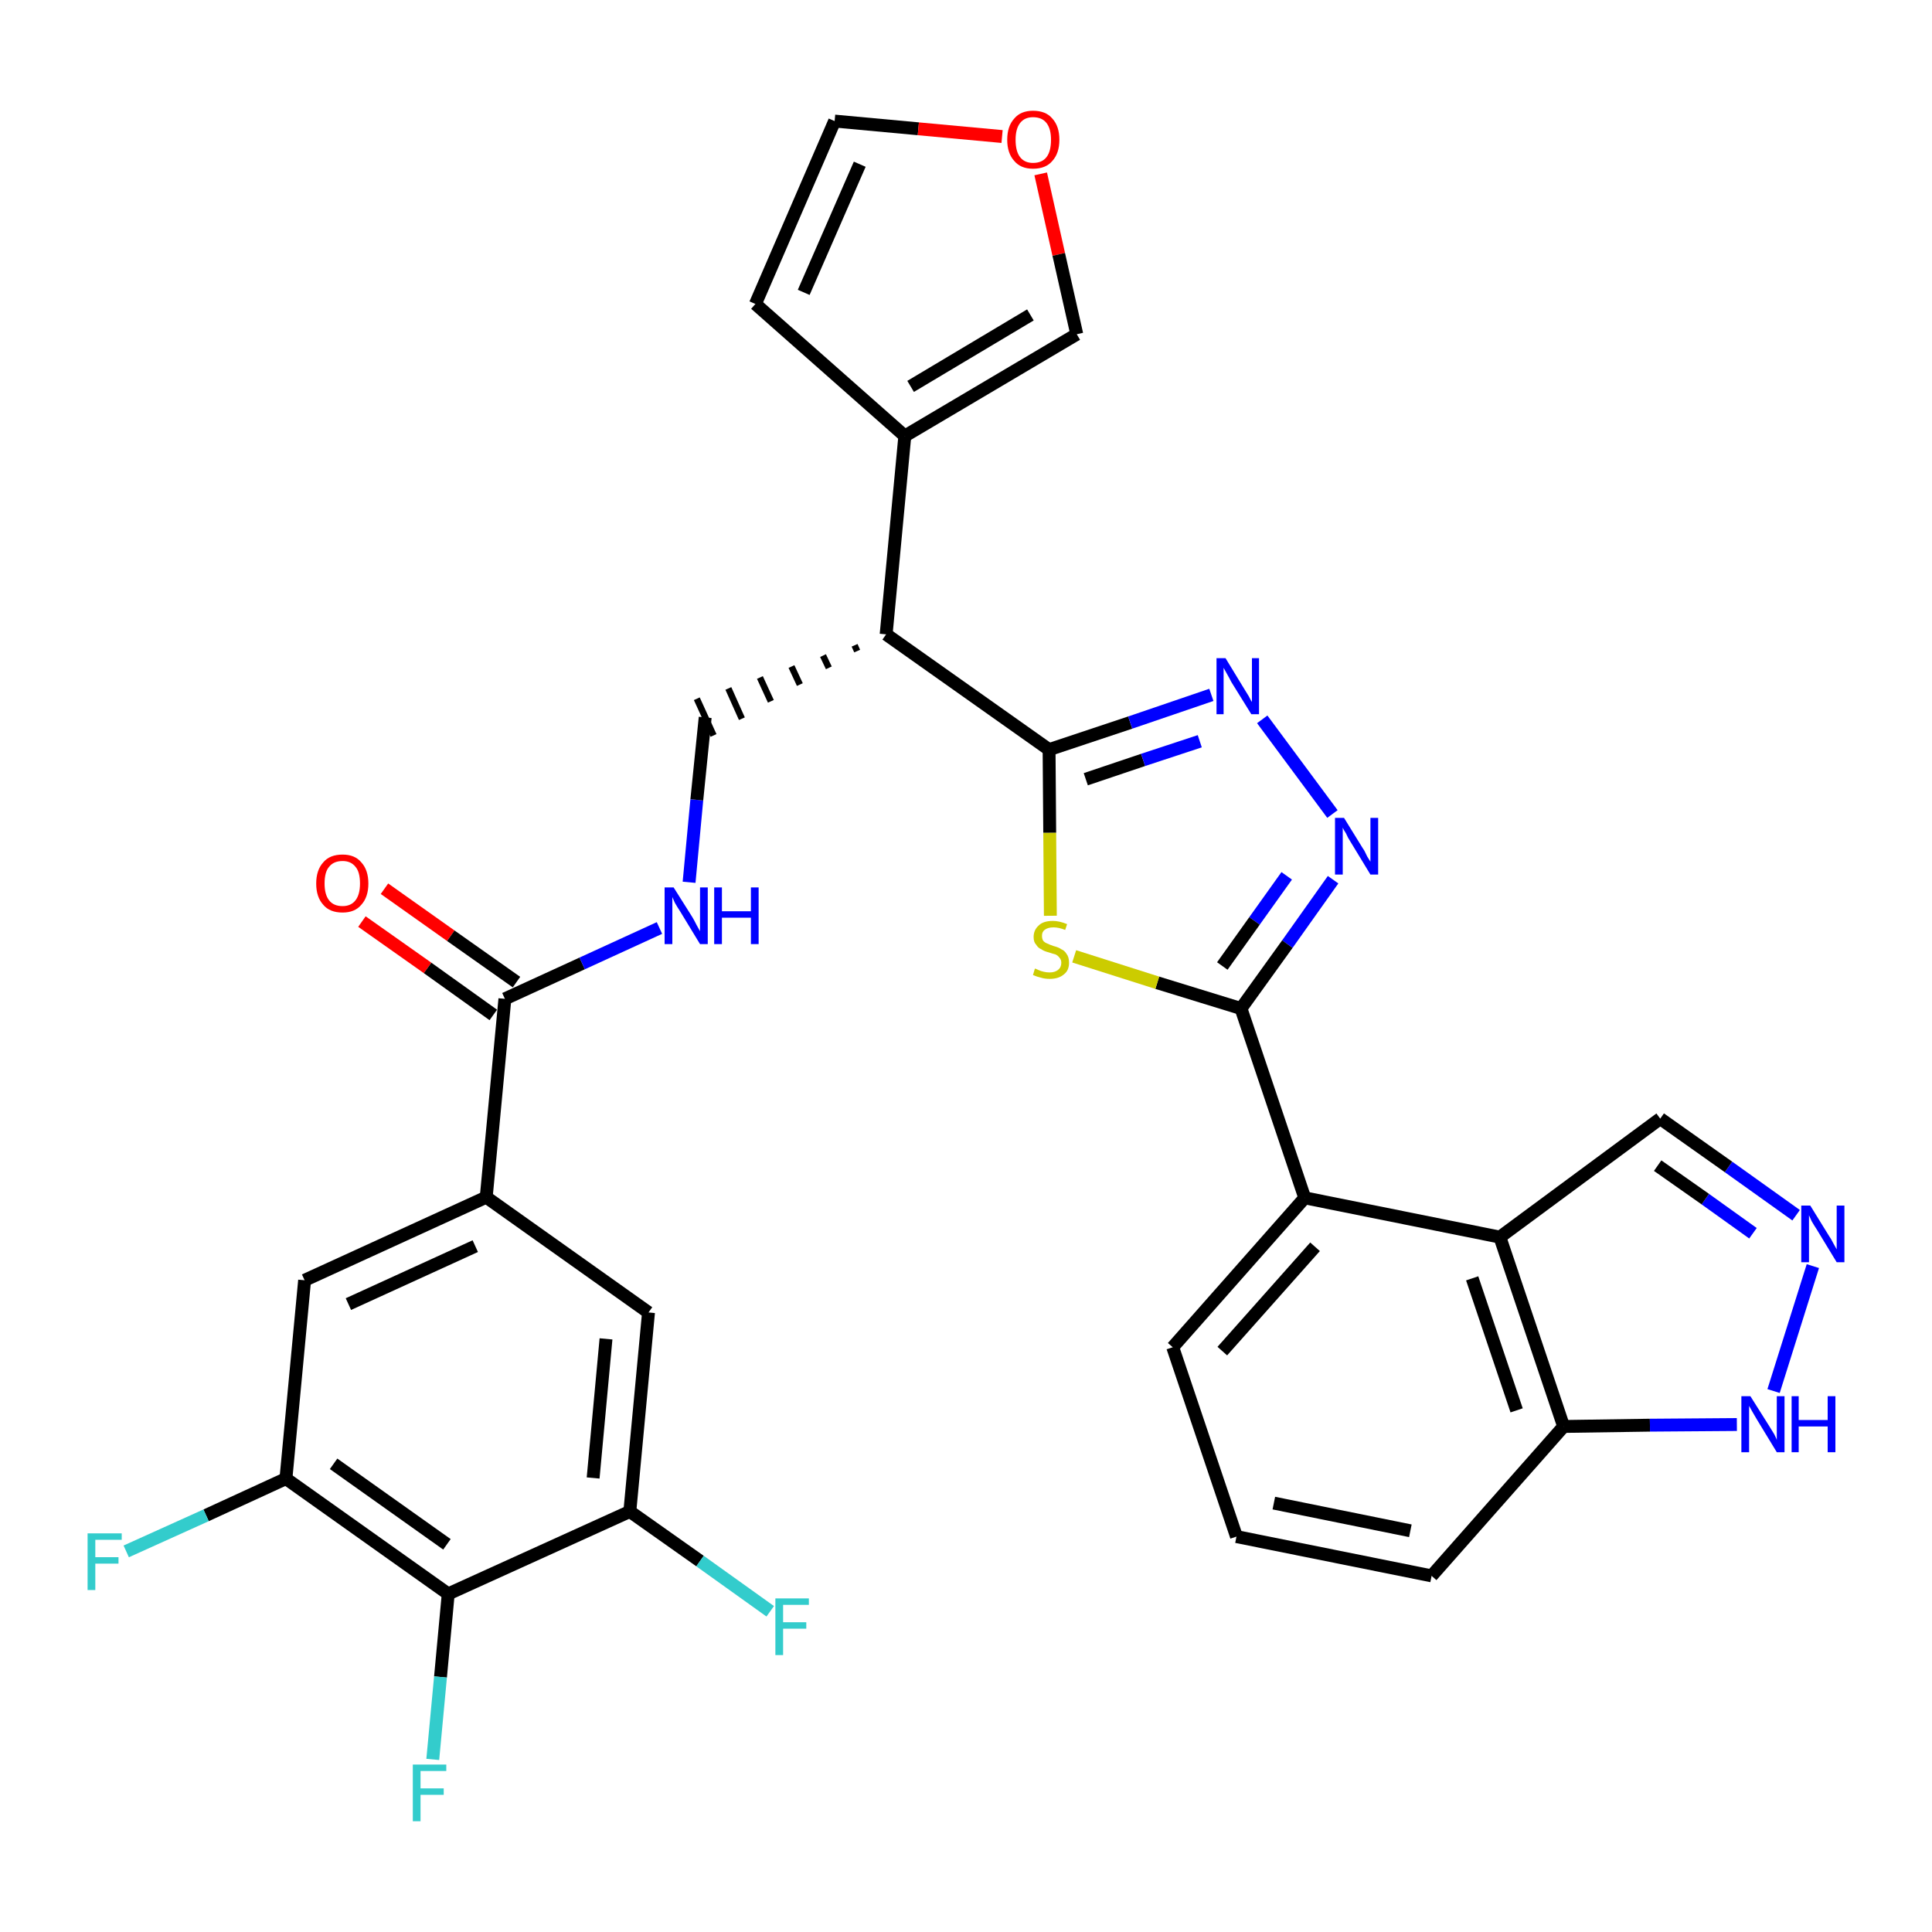 <?xml version='1.0' encoding='iso-8859-1'?>
<svg version='1.1' baseProfile='full'
              xmlns='http://www.w3.org/2000/svg'
                      xmlns:rdkit='http://www.rdkit.org/xml'
                      xmlns:xlink='http://www.w3.org/1999/xlink'
                  xml:space='preserve'
width='300px' height='300px' viewBox='0 0 300 300'>
<!-- END OF HEADER -->
<path class='bond-0 atom-0 atom-1' d='M 56.2,143.1 L 66.4,150.3' style='fill:none;fill-rule:evenodd;stroke:#FF0000;stroke-width:2.0px;stroke-linecap:butt;stroke-linejoin:miter;stroke-opacity:1' />
<path class='bond-0 atom-0 atom-1' d='M 66.4,150.3 L 76.6,157.6' style='fill:none;fill-rule:evenodd;stroke:#000000;stroke-width:2.0px;stroke-linecap:butt;stroke-linejoin:miter;stroke-opacity:1' />
<path class='bond-0 atom-0 atom-1' d='M 59.7,138.0 L 70.0,145.3' style='fill:none;fill-rule:evenodd;stroke:#FF0000;stroke-width:2.0px;stroke-linecap:butt;stroke-linejoin:miter;stroke-opacity:1' />
<path class='bond-0 atom-0 atom-1' d='M 70.0,145.3 L 80.2,152.5' style='fill:none;fill-rule:evenodd;stroke:#000000;stroke-width:2.0px;stroke-linecap:butt;stroke-linejoin:miter;stroke-opacity:1' />
<path class='bond-1 atom-1 atom-2' d='M 78.4,155.1 L 90.4,149.6' style='fill:none;fill-rule:evenodd;stroke:#000000;stroke-width:2.0px;stroke-linecap:butt;stroke-linejoin:miter;stroke-opacity:1' />
<path class='bond-1 atom-1 atom-2' d='M 90.4,149.6 L 102.4,144.1' style='fill:none;fill-rule:evenodd;stroke:#0000FF;stroke-width:2.0px;stroke-linecap:butt;stroke-linejoin:miter;stroke-opacity:1' />
<path class='bond-23 atom-1 atom-24' d='M 78.4,155.1 L 75.5,185.9' style='fill:none;fill-rule:evenodd;stroke:#000000;stroke-width:2.0px;stroke-linecap:butt;stroke-linejoin:miter;stroke-opacity:1' />
<path class='bond-2 atom-2 atom-3' d='M 107.0,137.0 L 108.2,124.2' style='fill:none;fill-rule:evenodd;stroke:#0000FF;stroke-width:2.0px;stroke-linecap:butt;stroke-linejoin:miter;stroke-opacity:1' />
<path class='bond-2 atom-2 atom-3' d='M 108.2,124.2 L 109.5,111.4' style='fill:none;fill-rule:evenodd;stroke:#000000;stroke-width:2.0px;stroke-linecap:butt;stroke-linejoin:miter;stroke-opacity:1' />
<path class='bond-3 atom-4 atom-3' d='M 132.7,100.2 L 133.1,101.1' style='fill:none;fill-rule:evenodd;stroke:#000000;stroke-width:1.0px;stroke-linecap:butt;stroke-linejoin:miter;stroke-opacity:1' />
<path class='bond-3 atom-4 atom-3' d='M 127.8,101.8 L 128.7,103.7' style='fill:none;fill-rule:evenodd;stroke:#000000;stroke-width:1.0px;stroke-linecap:butt;stroke-linejoin:miter;stroke-opacity:1' />
<path class='bond-3 atom-4 atom-3' d='M 122.9,103.5 L 124.2,106.3' style='fill:none;fill-rule:evenodd;stroke:#000000;stroke-width:1.0px;stroke-linecap:butt;stroke-linejoin:miter;stroke-opacity:1' />
<path class='bond-3 atom-4 atom-3' d='M 118.0,105.2 L 119.7,108.9' style='fill:none;fill-rule:evenodd;stroke:#000000;stroke-width:1.0px;stroke-linecap:butt;stroke-linejoin:miter;stroke-opacity:1' />
<path class='bond-3 atom-4 atom-3' d='M 113.1,106.9 L 115.2,111.6' style='fill:none;fill-rule:evenodd;stroke:#000000;stroke-width:1.0px;stroke-linecap:butt;stroke-linejoin:miter;stroke-opacity:1' />
<path class='bond-3 atom-4 atom-3' d='M 108.2,108.5 L 110.8,114.2' style='fill:none;fill-rule:evenodd;stroke:#000000;stroke-width:1.0px;stroke-linecap:butt;stroke-linejoin:miter;stroke-opacity:1' />
<path class='bond-4 atom-4 atom-5' d='M 137.6,98.5 L 140.5,67.7' style='fill:none;fill-rule:evenodd;stroke:#000000;stroke-width:2.0px;stroke-linecap:butt;stroke-linejoin:miter;stroke-opacity:1' />
<path class='bond-9 atom-4 atom-10' d='M 137.6,98.5 L 162.9,116.4' style='fill:none;fill-rule:evenodd;stroke:#000000;stroke-width:2.0px;stroke-linecap:butt;stroke-linejoin:miter;stroke-opacity:1' />
<path class='bond-5 atom-5 atom-6' d='M 140.5,67.7 L 117.3,47.2' style='fill:none;fill-rule:evenodd;stroke:#000000;stroke-width:2.0px;stroke-linecap:butt;stroke-linejoin:miter;stroke-opacity:1' />
<path class='bond-32 atom-9 atom-5' d='M 167.2,51.9 L 140.5,67.7' style='fill:none;fill-rule:evenodd;stroke:#000000;stroke-width:2.0px;stroke-linecap:butt;stroke-linejoin:miter;stroke-opacity:1' />
<path class='bond-32 atom-9 atom-5' d='M 160.0,48.9 L 141.4,60.0' style='fill:none;fill-rule:evenodd;stroke:#000000;stroke-width:2.0px;stroke-linecap:butt;stroke-linejoin:miter;stroke-opacity:1' />
<path class='bond-6 atom-6 atom-7' d='M 117.3,47.2 L 129.6,18.8' style='fill:none;fill-rule:evenodd;stroke:#000000;stroke-width:2.0px;stroke-linecap:butt;stroke-linejoin:miter;stroke-opacity:1' />
<path class='bond-6 atom-6 atom-7' d='M 124.8,45.4 L 133.5,25.5' style='fill:none;fill-rule:evenodd;stroke:#000000;stroke-width:2.0px;stroke-linecap:butt;stroke-linejoin:miter;stroke-opacity:1' />
<path class='bond-7 atom-7 atom-8' d='M 129.6,18.8 L 142.6,20.0' style='fill:none;fill-rule:evenodd;stroke:#000000;stroke-width:2.0px;stroke-linecap:butt;stroke-linejoin:miter;stroke-opacity:1' />
<path class='bond-7 atom-7 atom-8' d='M 142.6,20.0 L 155.6,21.2' style='fill:none;fill-rule:evenodd;stroke:#FF0000;stroke-width:2.0px;stroke-linecap:butt;stroke-linejoin:miter;stroke-opacity:1' />
<path class='bond-8 atom-8 atom-9' d='M 161.6,27.0 L 164.4,39.5' style='fill:none;fill-rule:evenodd;stroke:#FF0000;stroke-width:2.0px;stroke-linecap:butt;stroke-linejoin:miter;stroke-opacity:1' />
<path class='bond-8 atom-8 atom-9' d='M 164.4,39.5 L 167.2,51.9' style='fill:none;fill-rule:evenodd;stroke:#000000;stroke-width:2.0px;stroke-linecap:butt;stroke-linejoin:miter;stroke-opacity:1' />
<path class='bond-10 atom-10 atom-11' d='M 162.9,116.4 L 175.5,112.2' style='fill:none;fill-rule:evenodd;stroke:#000000;stroke-width:2.0px;stroke-linecap:butt;stroke-linejoin:miter;stroke-opacity:1' />
<path class='bond-10 atom-10 atom-11' d='M 175.5,112.2 L 188.1,107.9' style='fill:none;fill-rule:evenodd;stroke:#0000FF;stroke-width:2.0px;stroke-linecap:butt;stroke-linejoin:miter;stroke-opacity:1' />
<path class='bond-10 atom-10 atom-11' d='M 168.6,121.0 L 177.5,118.0' style='fill:none;fill-rule:evenodd;stroke:#000000;stroke-width:2.0px;stroke-linecap:butt;stroke-linejoin:miter;stroke-opacity:1' />
<path class='bond-10 atom-10 atom-11' d='M 177.5,118.0 L 186.3,115.1' style='fill:none;fill-rule:evenodd;stroke:#0000FF;stroke-width:2.0px;stroke-linecap:butt;stroke-linejoin:miter;stroke-opacity:1' />
<path class='bond-33 atom-23 atom-10' d='M 163.1,142.2 L 163.0,129.3' style='fill:none;fill-rule:evenodd;stroke:#CCCC00;stroke-width:2.0px;stroke-linecap:butt;stroke-linejoin:miter;stroke-opacity:1' />
<path class='bond-33 atom-23 atom-10' d='M 163.0,129.3 L 162.9,116.4' style='fill:none;fill-rule:evenodd;stroke:#000000;stroke-width:2.0px;stroke-linecap:butt;stroke-linejoin:miter;stroke-opacity:1' />
<path class='bond-11 atom-11 atom-12' d='M 196.0,111.7 L 206.9,126.4' style='fill:none;fill-rule:evenodd;stroke:#0000FF;stroke-width:2.0px;stroke-linecap:butt;stroke-linejoin:miter;stroke-opacity:1' />
<path class='bond-12 atom-12 atom-13' d='M 207.0,136.6 L 199.9,146.6' style='fill:none;fill-rule:evenodd;stroke:#0000FF;stroke-width:2.0px;stroke-linecap:butt;stroke-linejoin:miter;stroke-opacity:1' />
<path class='bond-12 atom-12 atom-13' d='M 199.9,146.6 L 192.7,156.6' style='fill:none;fill-rule:evenodd;stroke:#000000;stroke-width:2.0px;stroke-linecap:butt;stroke-linejoin:miter;stroke-opacity:1' />
<path class='bond-12 atom-12 atom-13' d='M 199.8,136.0 L 194.8,143.0' style='fill:none;fill-rule:evenodd;stroke:#0000FF;stroke-width:2.0px;stroke-linecap:butt;stroke-linejoin:miter;stroke-opacity:1' />
<path class='bond-12 atom-12 atom-13' d='M 194.8,143.0 L 189.8,150.0' style='fill:none;fill-rule:evenodd;stroke:#000000;stroke-width:2.0px;stroke-linecap:butt;stroke-linejoin:miter;stroke-opacity:1' />
<path class='bond-13 atom-13 atom-14' d='M 192.7,156.6 L 202.6,186.0' style='fill:none;fill-rule:evenodd;stroke:#000000;stroke-width:2.0px;stroke-linecap:butt;stroke-linejoin:miter;stroke-opacity:1' />
<path class='bond-22 atom-13 atom-23' d='M 192.7,156.6 L 179.7,152.6' style='fill:none;fill-rule:evenodd;stroke:#000000;stroke-width:2.0px;stroke-linecap:butt;stroke-linejoin:miter;stroke-opacity:1' />
<path class='bond-22 atom-13 atom-23' d='M 179.7,152.6 L 166.8,148.5' style='fill:none;fill-rule:evenodd;stroke:#CCCC00;stroke-width:2.0px;stroke-linecap:butt;stroke-linejoin:miter;stroke-opacity:1' />
<path class='bond-14 atom-14 atom-15' d='M 202.6,186.0 L 182.1,209.2' style='fill:none;fill-rule:evenodd;stroke:#000000;stroke-width:2.0px;stroke-linecap:butt;stroke-linejoin:miter;stroke-opacity:1' />
<path class='bond-14 atom-14 atom-15' d='M 204.2,193.6 L 189.8,209.8' style='fill:none;fill-rule:evenodd;stroke:#000000;stroke-width:2.0px;stroke-linecap:butt;stroke-linejoin:miter;stroke-opacity:1' />
<path class='bond-35 atom-22 atom-14' d='M 232.9,192.1 L 202.6,186.0' style='fill:none;fill-rule:evenodd;stroke:#000000;stroke-width:2.0px;stroke-linecap:butt;stroke-linejoin:miter;stroke-opacity:1' />
<path class='bond-15 atom-15 atom-16' d='M 182.1,209.2 L 192.0,238.6' style='fill:none;fill-rule:evenodd;stroke:#000000;stroke-width:2.0px;stroke-linecap:butt;stroke-linejoin:miter;stroke-opacity:1' />
<path class='bond-16 atom-16 atom-17' d='M 192.0,238.6 L 222.3,244.7' style='fill:none;fill-rule:evenodd;stroke:#000000;stroke-width:2.0px;stroke-linecap:butt;stroke-linejoin:miter;stroke-opacity:1' />
<path class='bond-16 atom-16 atom-17' d='M 197.8,233.4 L 219.0,237.7' style='fill:none;fill-rule:evenodd;stroke:#000000;stroke-width:2.0px;stroke-linecap:butt;stroke-linejoin:miter;stroke-opacity:1' />
<path class='bond-17 atom-17 atom-18' d='M 222.3,244.7 L 242.8,221.5' style='fill:none;fill-rule:evenodd;stroke:#000000;stroke-width:2.0px;stroke-linecap:butt;stroke-linejoin:miter;stroke-opacity:1' />
<path class='bond-18 atom-18 atom-19' d='M 242.8,221.5 L 256.2,221.3' style='fill:none;fill-rule:evenodd;stroke:#000000;stroke-width:2.0px;stroke-linecap:butt;stroke-linejoin:miter;stroke-opacity:1' />
<path class='bond-18 atom-18 atom-19' d='M 256.2,221.3 L 269.7,221.2' style='fill:none;fill-rule:evenodd;stroke:#0000FF;stroke-width:2.0px;stroke-linecap:butt;stroke-linejoin:miter;stroke-opacity:1' />
<path class='bond-36 atom-22 atom-18' d='M 232.9,192.1 L 242.8,221.5' style='fill:none;fill-rule:evenodd;stroke:#000000;stroke-width:2.0px;stroke-linecap:butt;stroke-linejoin:miter;stroke-opacity:1' />
<path class='bond-36 atom-22 atom-18' d='M 228.6,198.5 L 235.5,219.0' style='fill:none;fill-rule:evenodd;stroke:#000000;stroke-width:2.0px;stroke-linecap:butt;stroke-linejoin:miter;stroke-opacity:1' />
<path class='bond-19 atom-19 atom-20' d='M 275.4,216.0 L 281.5,196.6' style='fill:none;fill-rule:evenodd;stroke:#0000FF;stroke-width:2.0px;stroke-linecap:butt;stroke-linejoin:miter;stroke-opacity:1' />
<path class='bond-20 atom-20 atom-21' d='M 278.9,188.7 L 268.4,181.2' style='fill:none;fill-rule:evenodd;stroke:#0000FF;stroke-width:2.0px;stroke-linecap:butt;stroke-linejoin:miter;stroke-opacity:1' />
<path class='bond-20 atom-20 atom-21' d='M 268.4,181.2 L 257.8,173.7' style='fill:none;fill-rule:evenodd;stroke:#000000;stroke-width:2.0px;stroke-linecap:butt;stroke-linejoin:miter;stroke-opacity:1' />
<path class='bond-20 atom-20 atom-21' d='M 272.2,191.5 L 264.8,186.2' style='fill:none;fill-rule:evenodd;stroke:#0000FF;stroke-width:2.0px;stroke-linecap:butt;stroke-linejoin:miter;stroke-opacity:1' />
<path class='bond-20 atom-20 atom-21' d='M 264.8,186.2 L 257.4,181.0' style='fill:none;fill-rule:evenodd;stroke:#000000;stroke-width:2.0px;stroke-linecap:butt;stroke-linejoin:miter;stroke-opacity:1' />
<path class='bond-21 atom-21 atom-22' d='M 257.8,173.7 L 232.9,192.1' style='fill:none;fill-rule:evenodd;stroke:#000000;stroke-width:2.0px;stroke-linecap:butt;stroke-linejoin:miter;stroke-opacity:1' />
<path class='bond-24 atom-24 atom-25' d='M 75.5,185.9 L 47.3,198.8' style='fill:none;fill-rule:evenodd;stroke:#000000;stroke-width:2.0px;stroke-linecap:butt;stroke-linejoin:miter;stroke-opacity:1' />
<path class='bond-24 atom-24 atom-25' d='M 73.8,193.5 L 54.1,202.5' style='fill:none;fill-rule:evenodd;stroke:#000000;stroke-width:2.0px;stroke-linecap:butt;stroke-linejoin:miter;stroke-opacity:1' />
<path class='bond-34 atom-32 atom-24' d='M 100.7,203.8 L 75.5,185.9' style='fill:none;fill-rule:evenodd;stroke:#000000;stroke-width:2.0px;stroke-linecap:butt;stroke-linejoin:miter;stroke-opacity:1' />
<path class='bond-25 atom-25 atom-26' d='M 47.3,198.8 L 44.4,229.6' style='fill:none;fill-rule:evenodd;stroke:#000000;stroke-width:2.0px;stroke-linecap:butt;stroke-linejoin:miter;stroke-opacity:1' />
<path class='bond-26 atom-26 atom-27' d='M 44.4,229.6 L 32.0,235.3' style='fill:none;fill-rule:evenodd;stroke:#000000;stroke-width:2.0px;stroke-linecap:butt;stroke-linejoin:miter;stroke-opacity:1' />
<path class='bond-26 atom-26 atom-27' d='M 32.0,235.3 L 19.6,240.9' style='fill:none;fill-rule:evenodd;stroke:#33CCCC;stroke-width:2.0px;stroke-linecap:butt;stroke-linejoin:miter;stroke-opacity:1' />
<path class='bond-27 atom-26 atom-28' d='M 44.4,229.6 L 69.6,247.5' style='fill:none;fill-rule:evenodd;stroke:#000000;stroke-width:2.0px;stroke-linecap:butt;stroke-linejoin:miter;stroke-opacity:1' />
<path class='bond-27 atom-26 atom-28' d='M 51.8,227.3 L 69.4,239.8' style='fill:none;fill-rule:evenodd;stroke:#000000;stroke-width:2.0px;stroke-linecap:butt;stroke-linejoin:miter;stroke-opacity:1' />
<path class='bond-28 atom-28 atom-29' d='M 69.6,247.5 L 68.4,260.4' style='fill:none;fill-rule:evenodd;stroke:#000000;stroke-width:2.0px;stroke-linecap:butt;stroke-linejoin:miter;stroke-opacity:1' />
<path class='bond-28 atom-28 atom-29' d='M 68.4,260.4 L 67.2,273.2' style='fill:none;fill-rule:evenodd;stroke:#33CCCC;stroke-width:2.0px;stroke-linecap:butt;stroke-linejoin:miter;stroke-opacity:1' />
<path class='bond-29 atom-28 atom-30' d='M 69.6,247.5 L 97.8,234.7' style='fill:none;fill-rule:evenodd;stroke:#000000;stroke-width:2.0px;stroke-linecap:butt;stroke-linejoin:miter;stroke-opacity:1' />
<path class='bond-30 atom-30 atom-31' d='M 97.8,234.7 L 108.7,242.4' style='fill:none;fill-rule:evenodd;stroke:#000000;stroke-width:2.0px;stroke-linecap:butt;stroke-linejoin:miter;stroke-opacity:1' />
<path class='bond-30 atom-30 atom-31' d='M 108.7,242.4 L 119.6,250.2' style='fill:none;fill-rule:evenodd;stroke:#33CCCC;stroke-width:2.0px;stroke-linecap:butt;stroke-linejoin:miter;stroke-opacity:1' />
<path class='bond-31 atom-30 atom-32' d='M 97.8,234.7 L 100.7,203.8' style='fill:none;fill-rule:evenodd;stroke:#000000;stroke-width:2.0px;stroke-linecap:butt;stroke-linejoin:miter;stroke-opacity:1' />
<path class='bond-31 atom-30 atom-32' d='M 92.1,229.5 L 94.1,207.9' style='fill:none;fill-rule:evenodd;stroke:#000000;stroke-width:2.0px;stroke-linecap:butt;stroke-linejoin:miter;stroke-opacity:1' />
<path  class='atom-0' d='M 49.1 137.2
Q 49.1 135.1, 50.2 133.9
Q 51.2 132.7, 53.2 132.7
Q 55.1 132.7, 56.1 133.9
Q 57.2 135.1, 57.2 137.2
Q 57.2 139.3, 56.1 140.5
Q 55.1 141.7, 53.2 141.7
Q 51.2 141.7, 50.2 140.5
Q 49.1 139.3, 49.1 137.2
M 53.2 140.7
Q 54.5 140.7, 55.2 139.8
Q 55.9 138.9, 55.9 137.2
Q 55.9 135.4, 55.2 134.6
Q 54.5 133.7, 53.2 133.7
Q 51.8 133.7, 51.1 134.6
Q 50.4 135.4, 50.4 137.2
Q 50.4 138.9, 51.1 139.8
Q 51.8 140.7, 53.2 140.7
' fill='#FF0000'/>
<path  class='atom-2' d='M 104.6 137.8
L 107.5 142.4
Q 107.8 142.9, 108.2 143.7
Q 108.7 144.6, 108.7 144.6
L 108.7 137.8
L 109.9 137.8
L 109.9 146.6
L 108.7 146.6
L 105.6 141.5
Q 105.2 140.9, 104.8 140.2
Q 104.5 139.5, 104.4 139.3
L 104.4 146.6
L 103.2 146.6
L 103.2 137.8
L 104.6 137.8
' fill='#0000FF'/>
<path  class='atom-2' d='M 110.9 137.8
L 112.1 137.8
L 112.1 141.5
L 116.6 141.5
L 116.6 137.8
L 117.8 137.8
L 117.8 146.6
L 116.6 146.6
L 116.6 142.5
L 112.1 142.5
L 112.1 146.6
L 110.9 146.6
L 110.9 137.8
' fill='#0000FF'/>
<path  class='atom-8' d='M 156.4 21.7
Q 156.4 19.6, 157.5 18.4
Q 158.5 17.2, 160.4 17.2
Q 162.4 17.2, 163.4 18.4
Q 164.5 19.6, 164.5 21.7
Q 164.5 23.8, 163.4 25.0
Q 162.4 26.2, 160.4 26.2
Q 158.5 26.2, 157.5 25.0
Q 156.4 23.8, 156.4 21.7
M 160.4 25.3
Q 161.8 25.3, 162.5 24.4
Q 163.2 23.5, 163.2 21.7
Q 163.2 20.0, 162.5 19.1
Q 161.8 18.2, 160.4 18.2
Q 159.1 18.2, 158.4 19.1
Q 157.7 20.0, 157.7 21.7
Q 157.7 23.5, 158.4 24.4
Q 159.1 25.3, 160.4 25.3
' fill='#FF0000'/>
<path  class='atom-11' d='M 190.3 102.2
L 193.1 106.8
Q 193.4 107.3, 193.9 108.1
Q 194.3 108.9, 194.4 109.0
L 194.4 102.2
L 195.5 102.2
L 195.5 110.9
L 194.3 110.9
L 191.2 105.9
Q 190.9 105.3, 190.5 104.6
Q 190.1 103.9, 190.0 103.7
L 190.0 110.9
L 188.9 110.9
L 188.9 102.2
L 190.3 102.2
' fill='#0000FF'/>
<path  class='atom-12' d='M 208.7 127.0
L 211.6 131.7
Q 211.9 132.1, 212.3 133.0
Q 212.8 133.8, 212.8 133.8
L 212.8 127.0
L 214.0 127.0
L 214.0 135.8
L 212.8 135.8
L 209.7 130.7
Q 209.3 130.1, 209.0 129.4
Q 208.6 128.8, 208.5 128.5
L 208.5 135.8
L 207.3 135.8
L 207.3 127.0
L 208.7 127.0
' fill='#0000FF'/>
<path  class='atom-19' d='M 271.8 216.8
L 274.7 221.4
Q 275.0 221.9, 275.5 222.7
Q 275.9 223.5, 275.9 223.6
L 275.9 216.8
L 277.1 216.8
L 277.1 225.5
L 275.9 225.5
L 272.8 220.4
Q 272.5 219.9, 272.1 219.2
Q 271.7 218.5, 271.6 218.3
L 271.6 225.5
L 270.4 225.5
L 270.4 216.8
L 271.8 216.8
' fill='#0000FF'/>
<path  class='atom-19' d='M 278.2 216.8
L 279.3 216.8
L 279.3 220.5
L 283.8 220.5
L 283.8 216.8
L 285.0 216.8
L 285.0 225.5
L 283.8 225.5
L 283.8 221.5
L 279.3 221.5
L 279.3 225.5
L 278.2 225.5
L 278.2 216.8
' fill='#0000FF'/>
<path  class='atom-20' d='M 281.1 187.2
L 284.0 191.9
Q 284.3 192.3, 284.7 193.1
Q 285.2 194.0, 285.2 194.0
L 285.2 187.2
L 286.4 187.2
L 286.4 196.0
L 285.2 196.0
L 282.1 190.9
Q 281.7 190.3, 281.3 189.6
Q 281.0 188.9, 280.9 188.7
L 280.9 196.0
L 279.7 196.0
L 279.7 187.2
L 281.1 187.2
' fill='#0000FF'/>
<path  class='atom-23' d='M 160.7 150.4
Q 160.8 150.4, 161.2 150.6
Q 161.6 150.8, 162.1 150.9
Q 162.5 151.0, 163.0 151.0
Q 163.8 151.0, 164.3 150.6
Q 164.8 150.2, 164.8 149.5
Q 164.8 149.0, 164.5 148.7
Q 164.3 148.4, 163.9 148.2
Q 163.5 148.1, 162.9 147.9
Q 162.1 147.7, 161.7 147.4
Q 161.2 147.2, 160.9 146.7
Q 160.5 146.3, 160.5 145.5
Q 160.5 144.4, 161.3 143.7
Q 162.0 143.0, 163.5 143.0
Q 164.5 143.0, 165.7 143.5
L 165.4 144.4
Q 164.4 144.0, 163.6 144.0
Q 162.7 144.0, 162.2 144.4
Q 161.8 144.7, 161.8 145.3
Q 161.8 145.8, 162.0 146.1
Q 162.3 146.4, 162.6 146.5
Q 163.0 146.7, 163.6 146.9
Q 164.4 147.1, 164.8 147.4
Q 165.3 147.6, 165.6 148.1
Q 166.0 148.6, 166.0 149.5
Q 166.0 150.7, 165.2 151.3
Q 164.4 152.0, 163.0 152.0
Q 162.2 152.0, 161.6 151.8
Q 161.1 151.7, 160.4 151.4
L 160.7 150.4
' fill='#CCCC00'/>
<path  class='atom-27' d='M 13.6 238.1
L 18.9 238.1
L 18.9 239.1
L 14.8 239.1
L 14.8 241.8
L 18.4 241.8
L 18.4 242.8
L 14.8 242.8
L 14.8 246.9
L 13.6 246.9
L 13.6 238.1
' fill='#33CCCC'/>
<path  class='atom-29' d='M 64.1 274.0
L 69.3 274.0
L 69.3 275.0
L 65.3 275.0
L 65.3 277.7
L 68.9 277.7
L 68.9 278.7
L 65.3 278.7
L 65.3 282.8
L 64.1 282.8
L 64.1 274.0
' fill='#33CCCC'/>
<path  class='atom-31' d='M 120.4 248.2
L 125.6 248.2
L 125.6 249.2
L 121.6 249.2
L 121.6 251.9
L 125.2 251.9
L 125.2 252.9
L 121.6 252.9
L 121.6 257.0
L 120.4 257.0
L 120.4 248.2
' fill='#33CCCC'/>
</svg>
